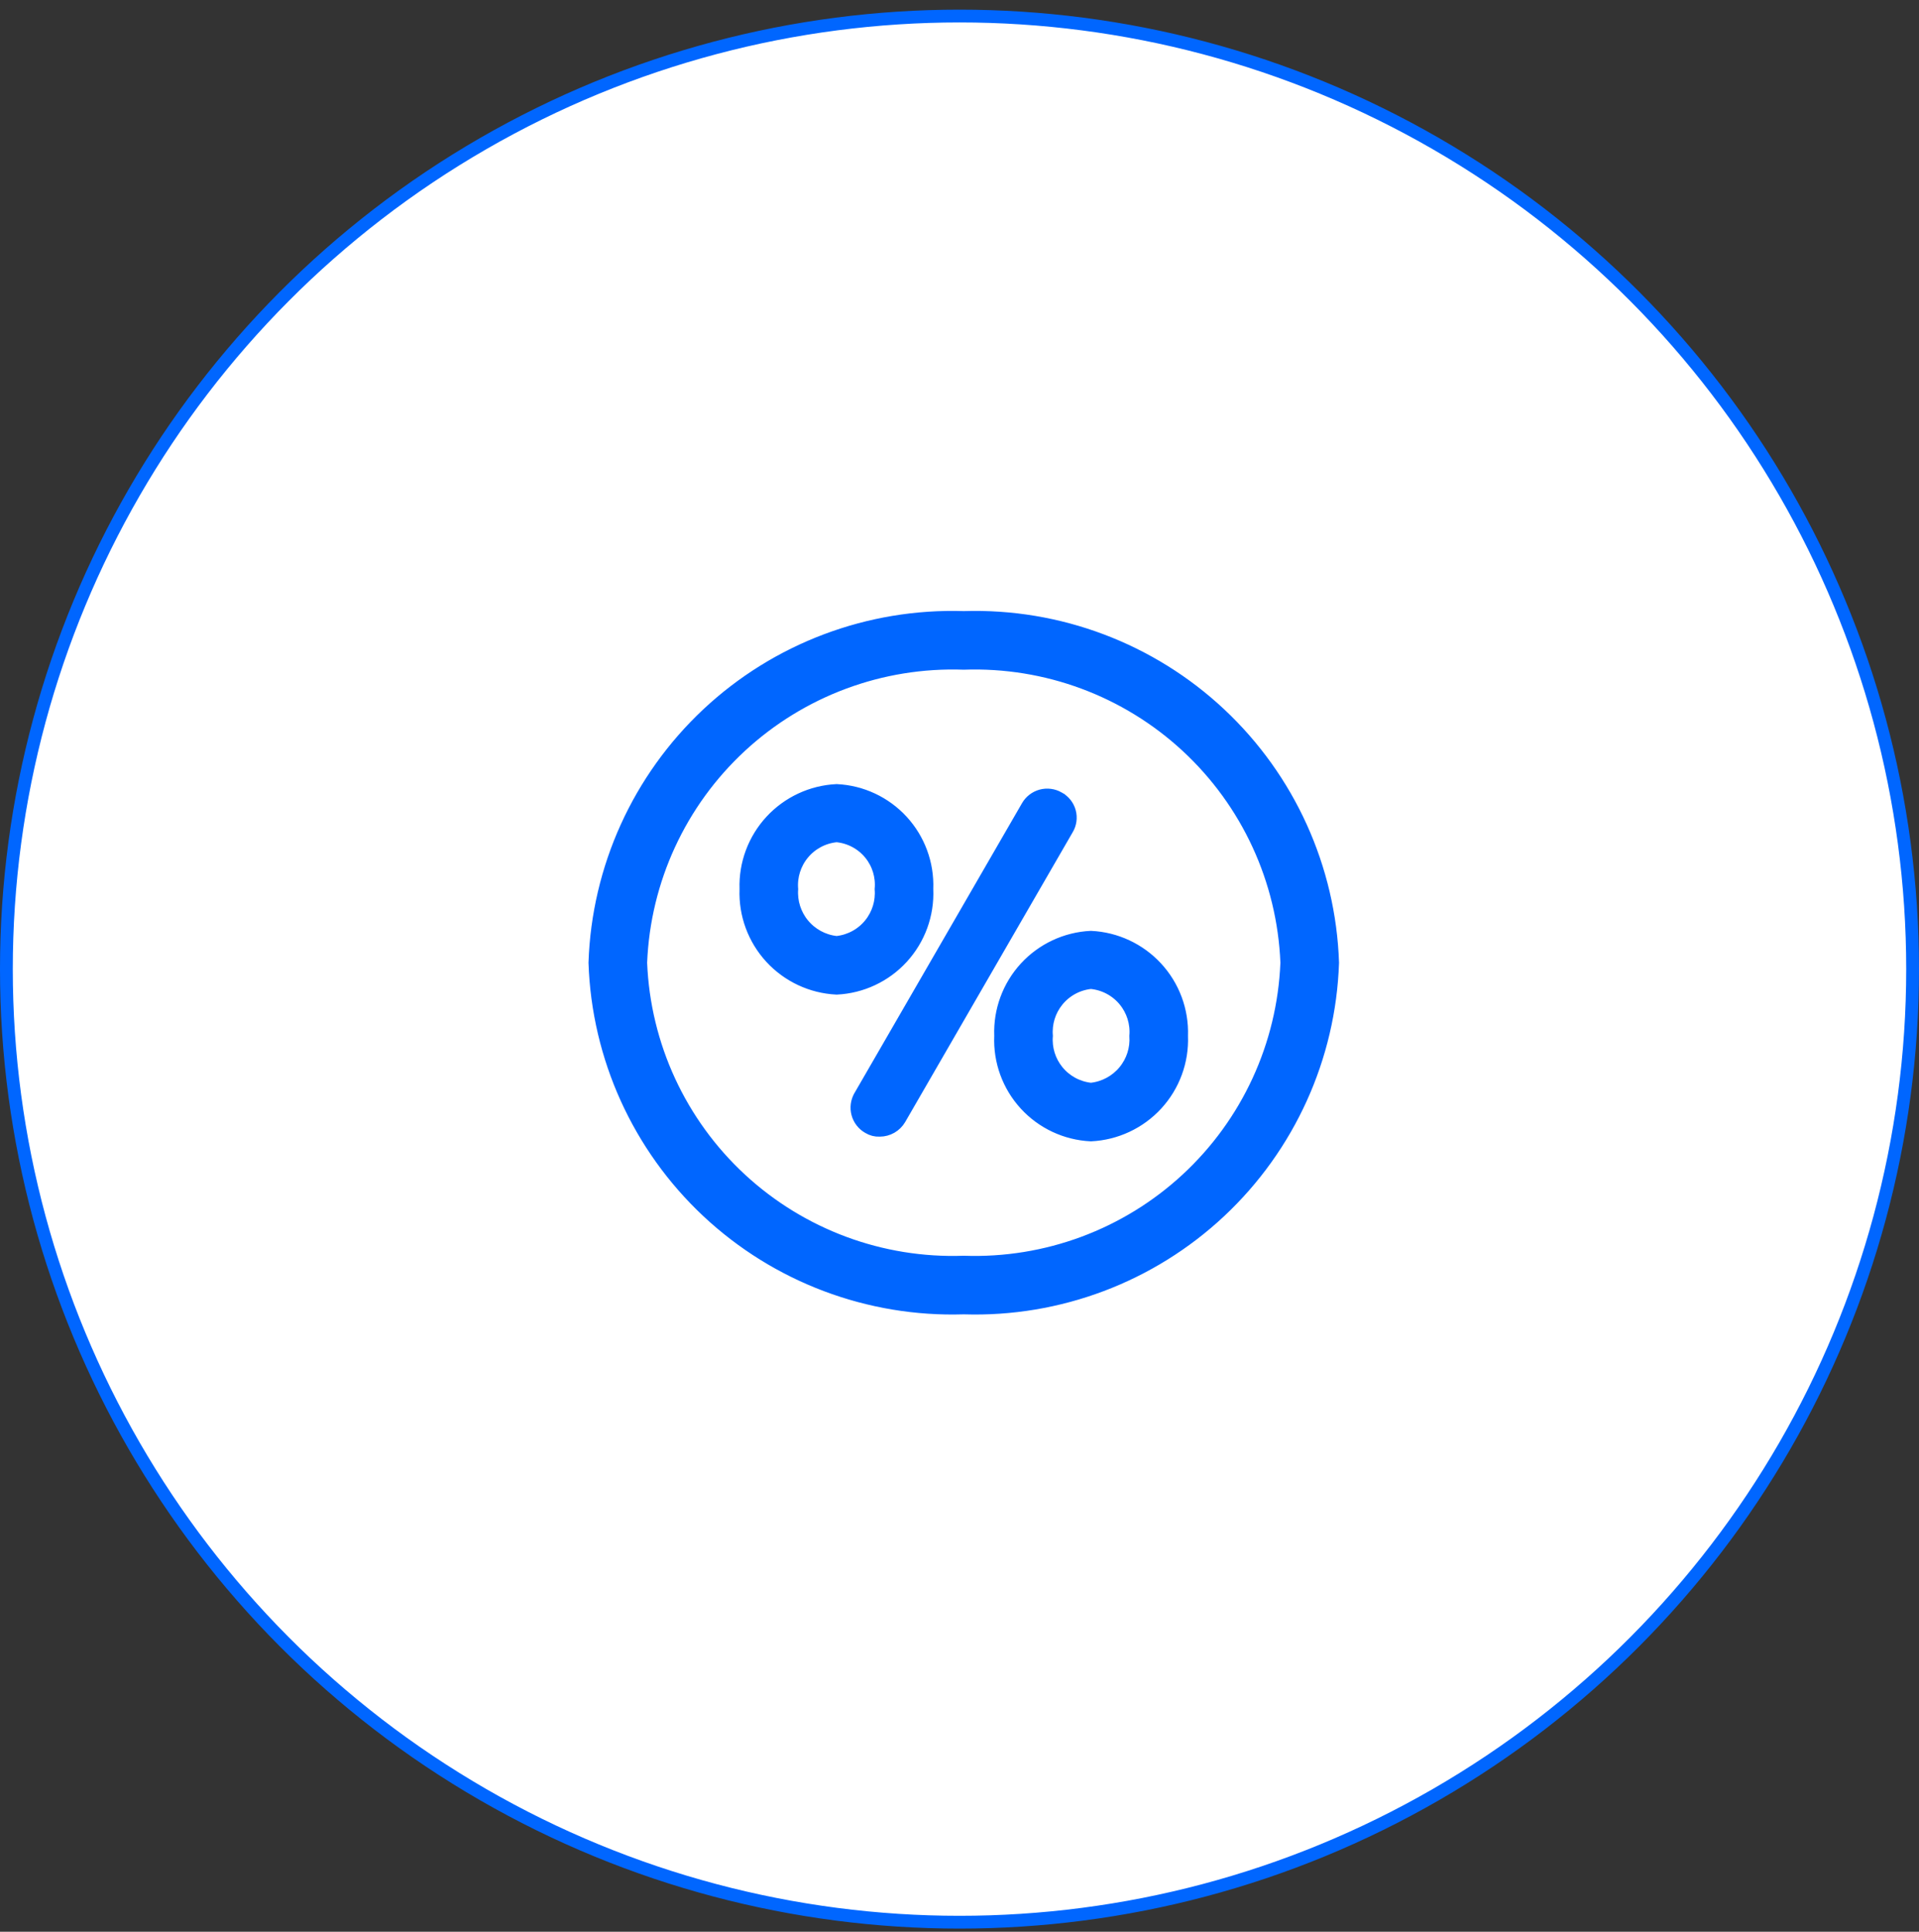 <svg width="150" height="151" viewBox="0 0 150 151" fill="none" xmlns="http://www.w3.org/2000/svg">
<rect x="0" y="0" width="150" height="151" fill="#333333" stroke="none"/>
<circle cx="75" cy="75.754" r="74.5" fill="white" stroke="#0066FF"/>
<path d="M82.746 62.383L82.746 62.384L82.757 62.39C82.963 62.502 83.143 62.655 83.288 62.838C83.433 63.022 83.539 63.233 83.6 63.459C83.662 63.685 83.677 63.921 83.644 64.153C83.612 64.385 83.533 64.607 83.412 64.808L83.412 64.808L83.407 64.816L70.319 87.46C70.319 87.461 70.319 87.462 70.318 87.462C70.159 87.731 69.933 87.954 69.662 88.11C69.389 88.266 69.082 88.349 68.768 88.35L68.758 88.35L68.749 88.351C68.448 88.364 68.15 88.287 67.894 88.13L67.887 88.126L67.88 88.123C67.677 88.007 67.498 87.852 67.355 87.667C67.211 87.482 67.106 87.27 67.045 87.045C66.984 86.819 66.968 86.583 66.999 86.351C67.029 86.119 67.105 85.895 67.223 85.693L67.223 85.692L80.313 63.044L80.315 63.041C80.43 62.837 80.585 62.659 80.77 62.516C80.956 62.372 81.167 62.267 81.393 62.206C81.619 62.145 81.855 62.129 82.087 62.16C82.32 62.19 82.543 62.266 82.746 62.383ZM72.45 69.481L72.45 69.501L72.451 69.522C72.534 71.483 71.837 73.398 70.51 74.846C69.189 76.289 67.351 77.151 65.397 77.246C63.439 77.151 61.597 76.289 60.27 74.847C58.938 73.4 58.232 71.485 58.306 69.519L58.307 69.501L58.306 69.484C58.241 67.524 58.951 65.618 60.282 64.178C61.609 62.743 63.445 61.887 65.397 61.792C67.345 61.886 69.177 62.744 70.498 64.179C71.823 65.62 72.525 67.526 72.45 69.481ZM65.339 73.662L65.397 73.668L65.454 73.662C66.46 73.545 67.38 73.04 68.018 72.253C68.645 71.479 68.949 70.494 68.869 69.503C68.96 68.508 68.66 67.516 68.03 66.738C67.389 65.948 66.461 65.445 65.449 65.338L65.397 65.333L65.345 65.338C64.331 65.445 63.4 65.946 62.754 66.734C62.117 67.51 61.807 68.503 61.888 69.503C61.818 70.499 62.131 71.485 62.765 72.258C63.409 73.042 64.332 73.545 65.339 73.662ZM78.216 80.993L78.217 80.972L78.216 80.952C78.142 78.996 78.844 77.091 80.169 75.65C81.49 74.215 83.322 73.357 85.27 73.263C87.222 73.357 89.058 74.214 90.384 75.648C91.716 77.088 92.426 78.995 92.36 80.954L92.36 80.972L92.36 80.99C92.435 82.956 91.729 84.871 90.397 86.318C89.07 87.76 87.228 88.621 85.27 88.716C83.316 88.622 81.478 87.759 80.157 86.317C78.83 84.869 78.132 82.954 78.216 80.993ZM85.213 85.133L85.27 85.139L85.328 85.133C86.335 85.016 87.258 84.513 87.902 83.728C88.536 82.956 88.849 81.97 88.778 80.974C88.86 79.974 88.55 78.981 87.913 78.204C87.267 77.417 86.336 76.915 85.322 76.809L85.267 76.803L85.213 76.81C84.207 76.926 83.286 77.432 82.649 78.219C82.021 78.993 81.717 79.979 81.798 80.971C81.717 81.963 82.021 82.949 82.649 83.724C83.286 84.51 84.207 85.016 85.213 85.133Z" fill="#0066FF" stroke="#0066FF"/>
<path d="M75.318 48.268L75.333 48.268L75.349 48.268C82.752 48.035 89.944 50.748 95.347 55.81C100.746 60.87 103.918 67.862 104.166 75.254C103.918 82.646 100.746 89.638 95.347 94.698C89.944 99.76 82.752 102.473 75.349 102.24L75.333 102.24L75.318 102.24C67.915 102.473 60.722 99.76 55.319 94.698C49.92 89.638 46.749 82.646 46.5 75.254C46.749 67.862 49.92 60.87 55.319 55.81C60.722 50.748 67.915 48.035 75.318 48.268ZM50.084 75.234L50.083 75.254L50.084 75.274C50.347 81.719 53.153 87.798 57.888 92.18C62.619 96.558 68.891 98.887 75.333 98.659C81.776 98.887 88.048 96.558 92.778 92.18C97.514 87.798 100.32 81.719 100.583 75.274L100.584 75.254L100.583 75.234C100.32 68.789 97.514 62.71 92.778 58.328C88.048 53.95 81.776 51.621 75.333 51.849C68.891 51.621 62.619 53.95 57.888 58.328C53.153 62.71 50.347 68.789 50.084 75.234Z" fill="#0066FF" stroke="#0066FF"/>
</svg>
